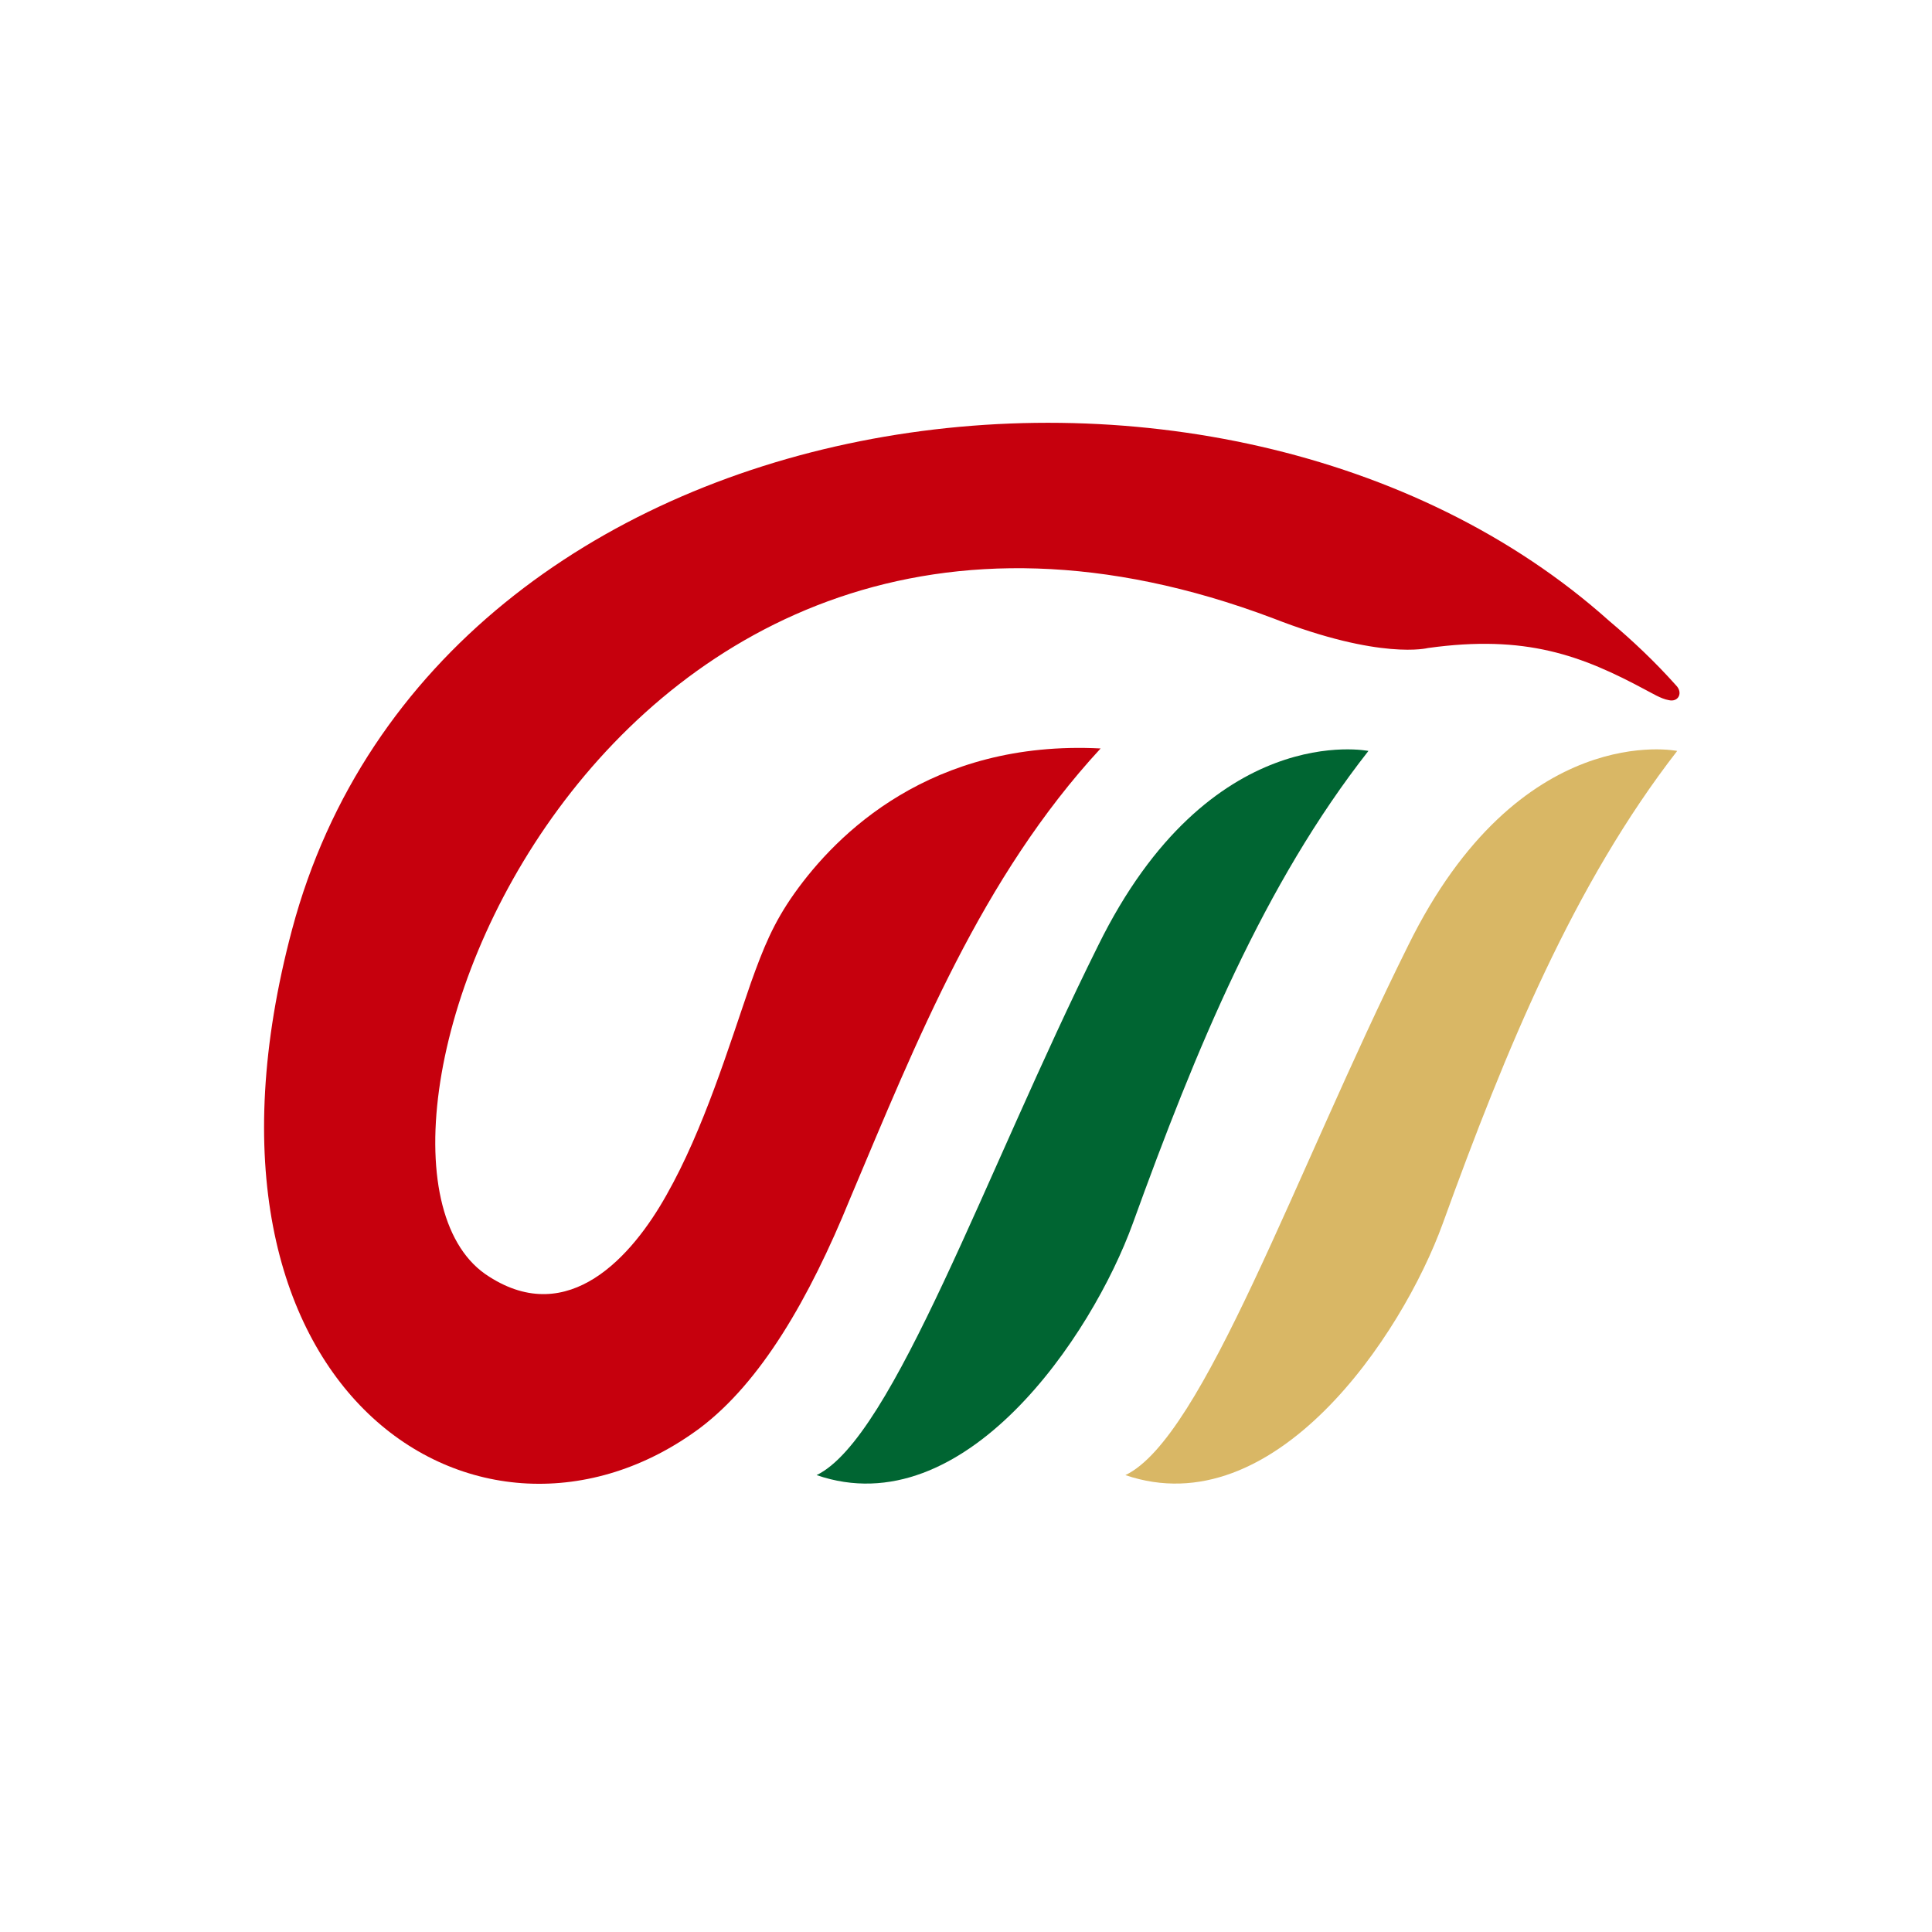 <svg t="1741508702381" class="icon" viewBox="0 0 1024 1024" version="1.1" xmlns="http://www.w3.org/2000/svg" p-id="1572"
     width="64" height="64">
    <path d="M888.95 398.012s-83.473-17.08-142.626 103.195c-59.802 120.259-108.425 260.908-149.845 280.631 78.879 26.945 146.569-73.609 168.247-133.427 33.529-92.655 69.666-180.064 124.221-250.399"
          fill="#D9B765" p-id="1573"></path>
    <path d="M725.294 398.012s-84.122-17.08-143.275 103.195c-59.802 120.259-108.442 260.908-149.21 280.631 78.223 26.945 145.92-73.609 167.612-133.427 33.512-92.655 69.666-180.064 124.873-250.399"
          fill="#006532" p-id="1574"></path>
    <path d="M756.84 343.463s-24.972 6.577-82.149-15.78C315.834 192.3 162.047 616.223 259.306 676.68c42.069 26.952 75.602-10.513 93.986-43.373 19.722-34.826 32.877-78.199 44.694-112.387 6.588-18.401 11.834-31.556 22.996-47.319 22.368-31.539 72.308-81.497 162.365-76.902-63.095 68.362-97.28 154.457-132.779 238.578-21.695 53.248-47.319 97.26-79.527 121.583-115.009 85.449-281.935-17.736-216.235-264.206C231.713 204.141 647.75 145.633 852.803 329.004c12.483 10.513 24.317 21.678 35.482 34.191 3.946 3.936 1.321 9.202-3.946 7.861-3.925-0.642-9.192-3.925-11.814-5.236-34.181-18.405-63.751-29.594-115.681-22.357"
          fill="#C6000D" p-id="1575"></path>
</svg>
